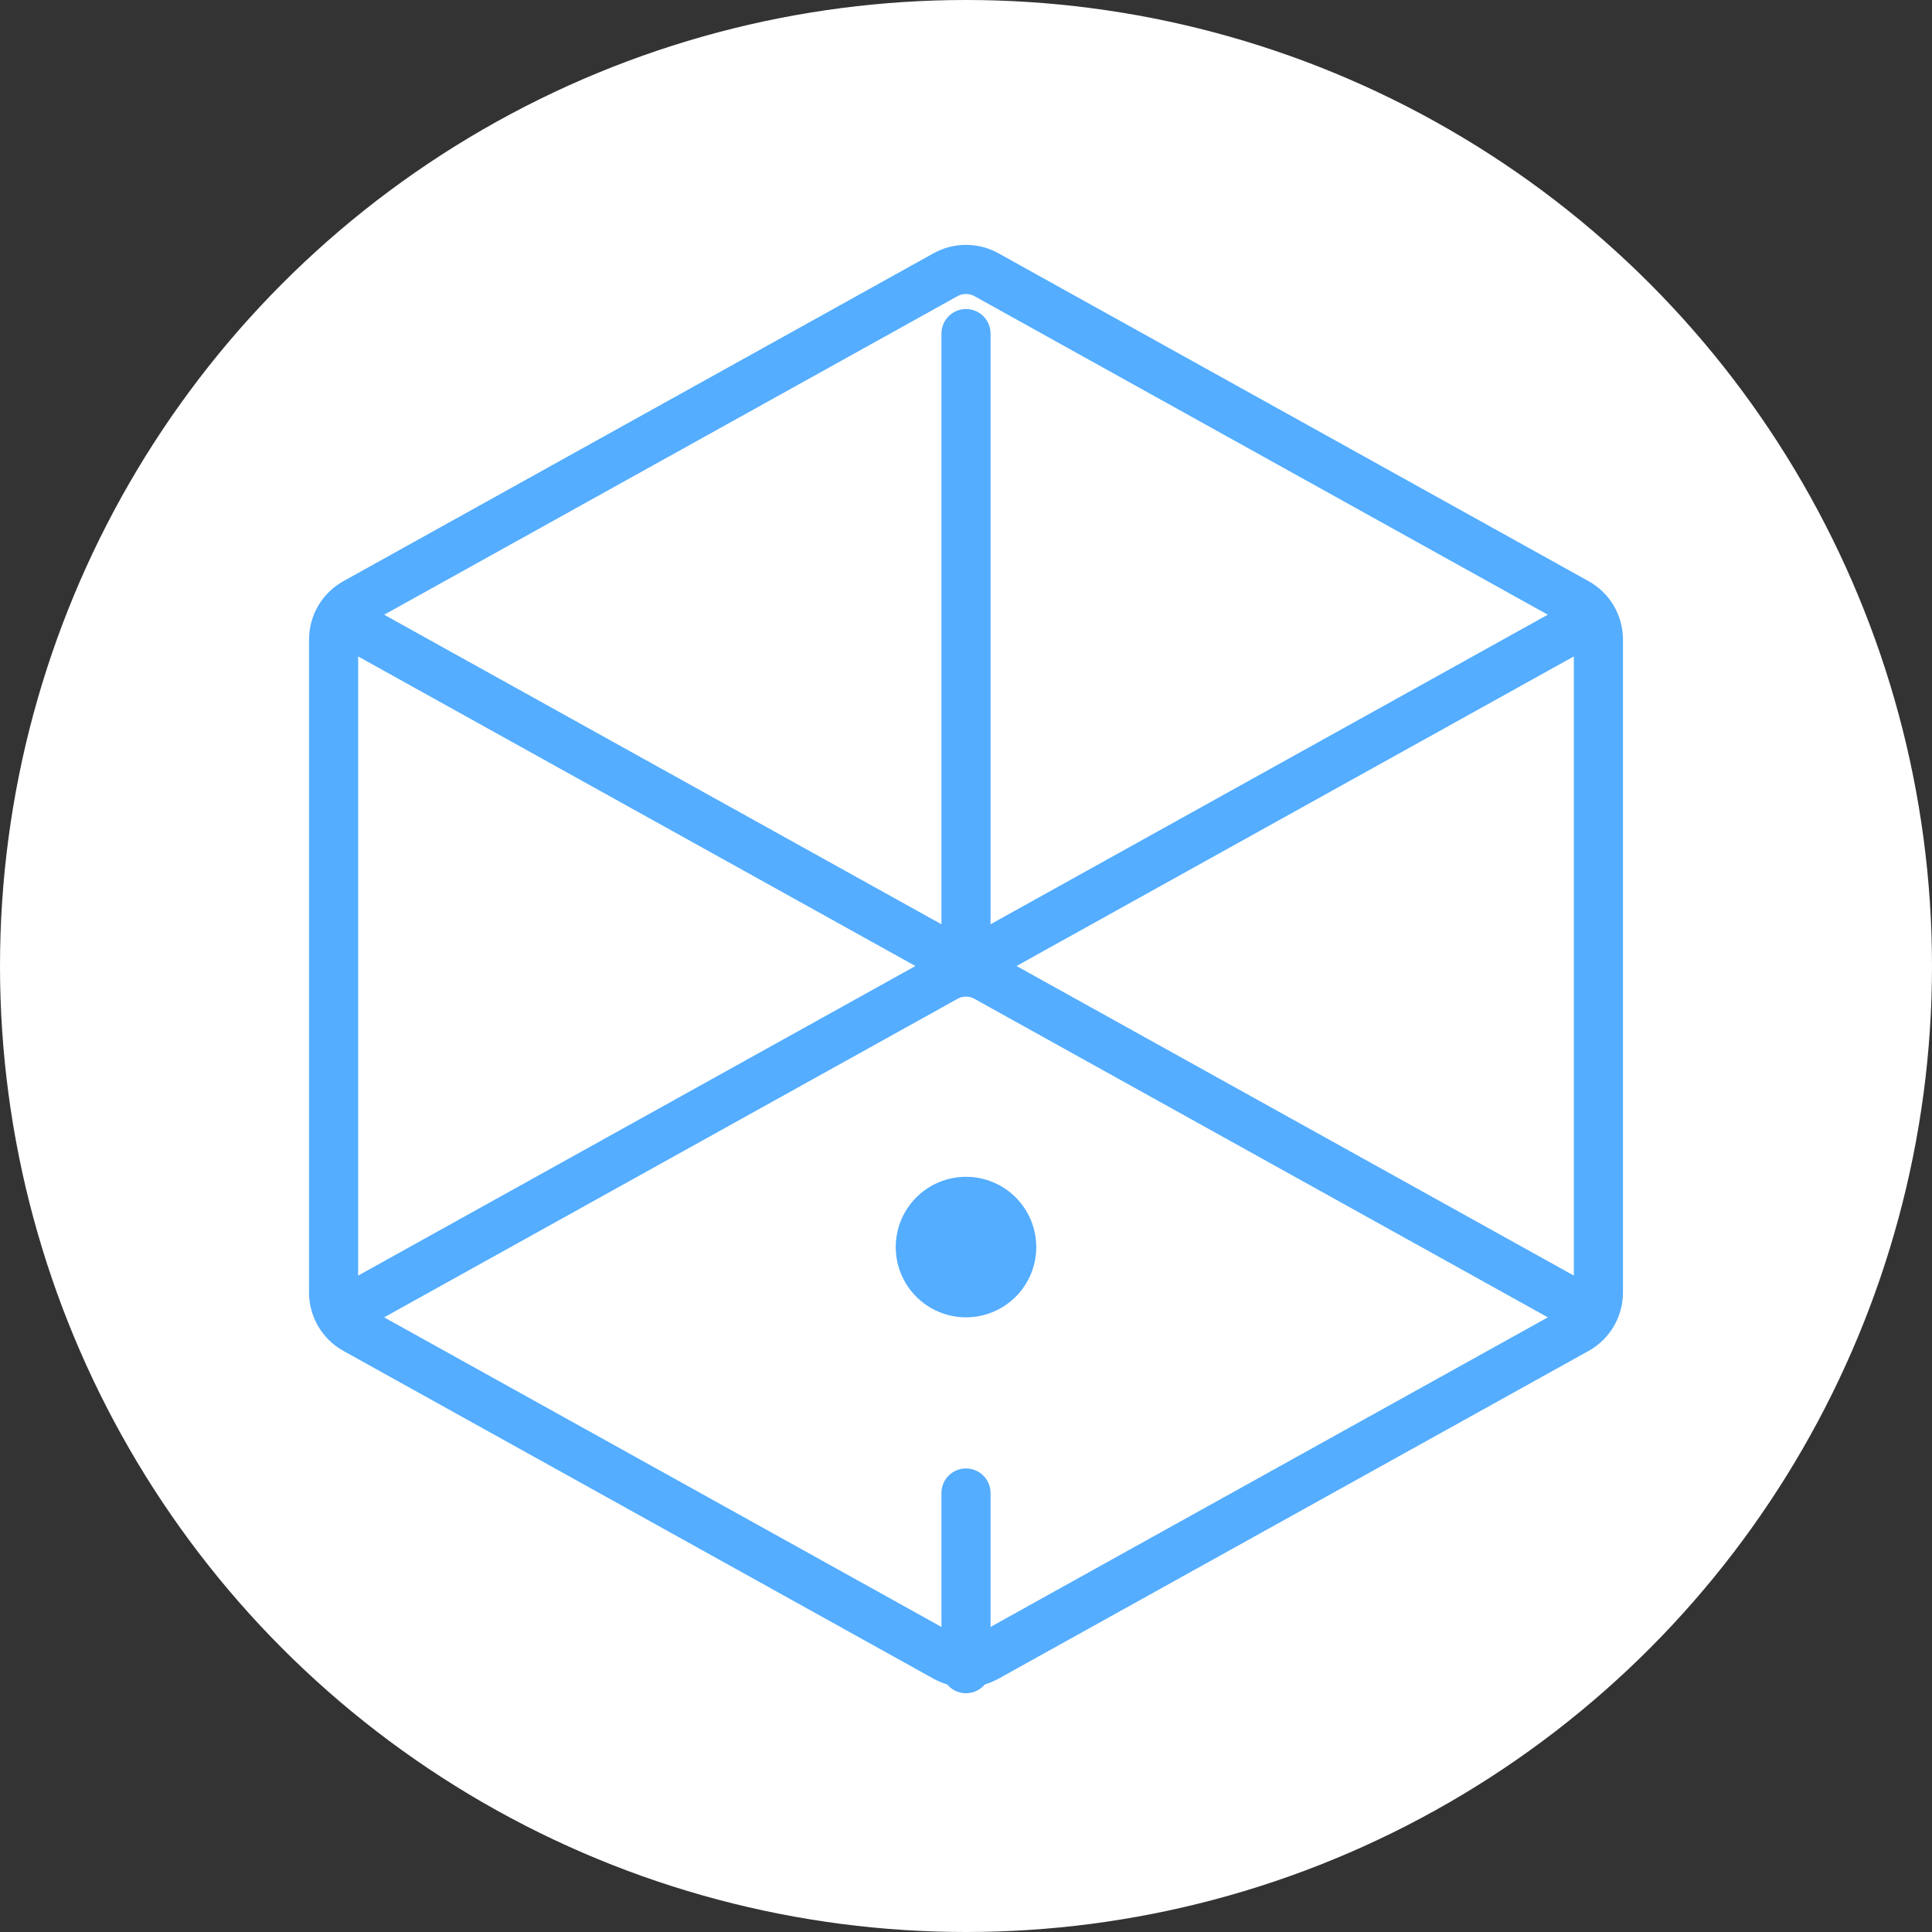<svg width="236" height="236" viewBox="0 0 236 236" fill="none" xmlns="http://www.w3.org/2000/svg">
<rect x="0" y="0" width="236" height="236" fill="#333333" stroke="none"/>
<circle cx="118" cy="118" r="118" fill="white"/>
<path d="M118 160.917C120.276 160.917 122.46 160.012 124.069 158.403C125.679 156.793 126.583 154.61 126.583 152.333C126.583 150.057 125.679 147.874 124.069 146.264C122.46 144.654 120.276 143.75 118 143.75C115.724 143.75 113.54 144.654 111.931 146.264C110.321 147.874 109.417 150.057 109.417 152.333C109.417 154.61 110.321 156.793 111.931 158.403C113.54 160.012 115.724 160.917 118 160.917V160.917Z" fill="#54ADFF"/>
<path d="M195.25 78.113V157.887C195.25 158.806 195.005 159.709 194.538 160.501C194.072 161.294 193.402 161.947 192.598 162.393L120.498 202.443C119.733 202.867 118.874 203.089 118 203.089C117.126 203.089 116.267 202.867 115.502 202.443L43.402 162.393C42.598 161.947 41.928 161.294 41.462 160.501C40.995 159.709 40.75 158.806 40.75 157.887V78.113C40.751 77.195 40.998 76.294 41.464 75.503C41.93 74.713 42.599 74.061 43.402 73.616L115.502 33.557C116.267 33.133 117.126 32.911 118 32.911C118.874 32.911 119.733 33.133 120.498 33.557L192.598 73.616C193.401 74.061 194.07 74.713 194.536 75.503C195.002 76.294 195.249 77.195 195.25 78.113V78.113Z" stroke="#54ADFF" stroke-width="6" stroke-linecap="round" stroke-linejoin="round"/>
<path d="M190.958 158.531L120.498 119.391C119.733 118.967 118.874 118.744 118 118.744C117.126 118.744 116.266 118.967 115.502 119.391L45.042 158.531M45.282 77.607L115.494 116.61C116.259 117.035 117.12 117.258 117.996 117.258C118.871 117.258 119.732 117.035 120.498 116.61L190.958 77.469M118 40.75V118M118 182.375V203.833" stroke="#54ADFF" stroke-width="6" stroke-linecap="round" stroke-linejoin="round"/>
</svg>
